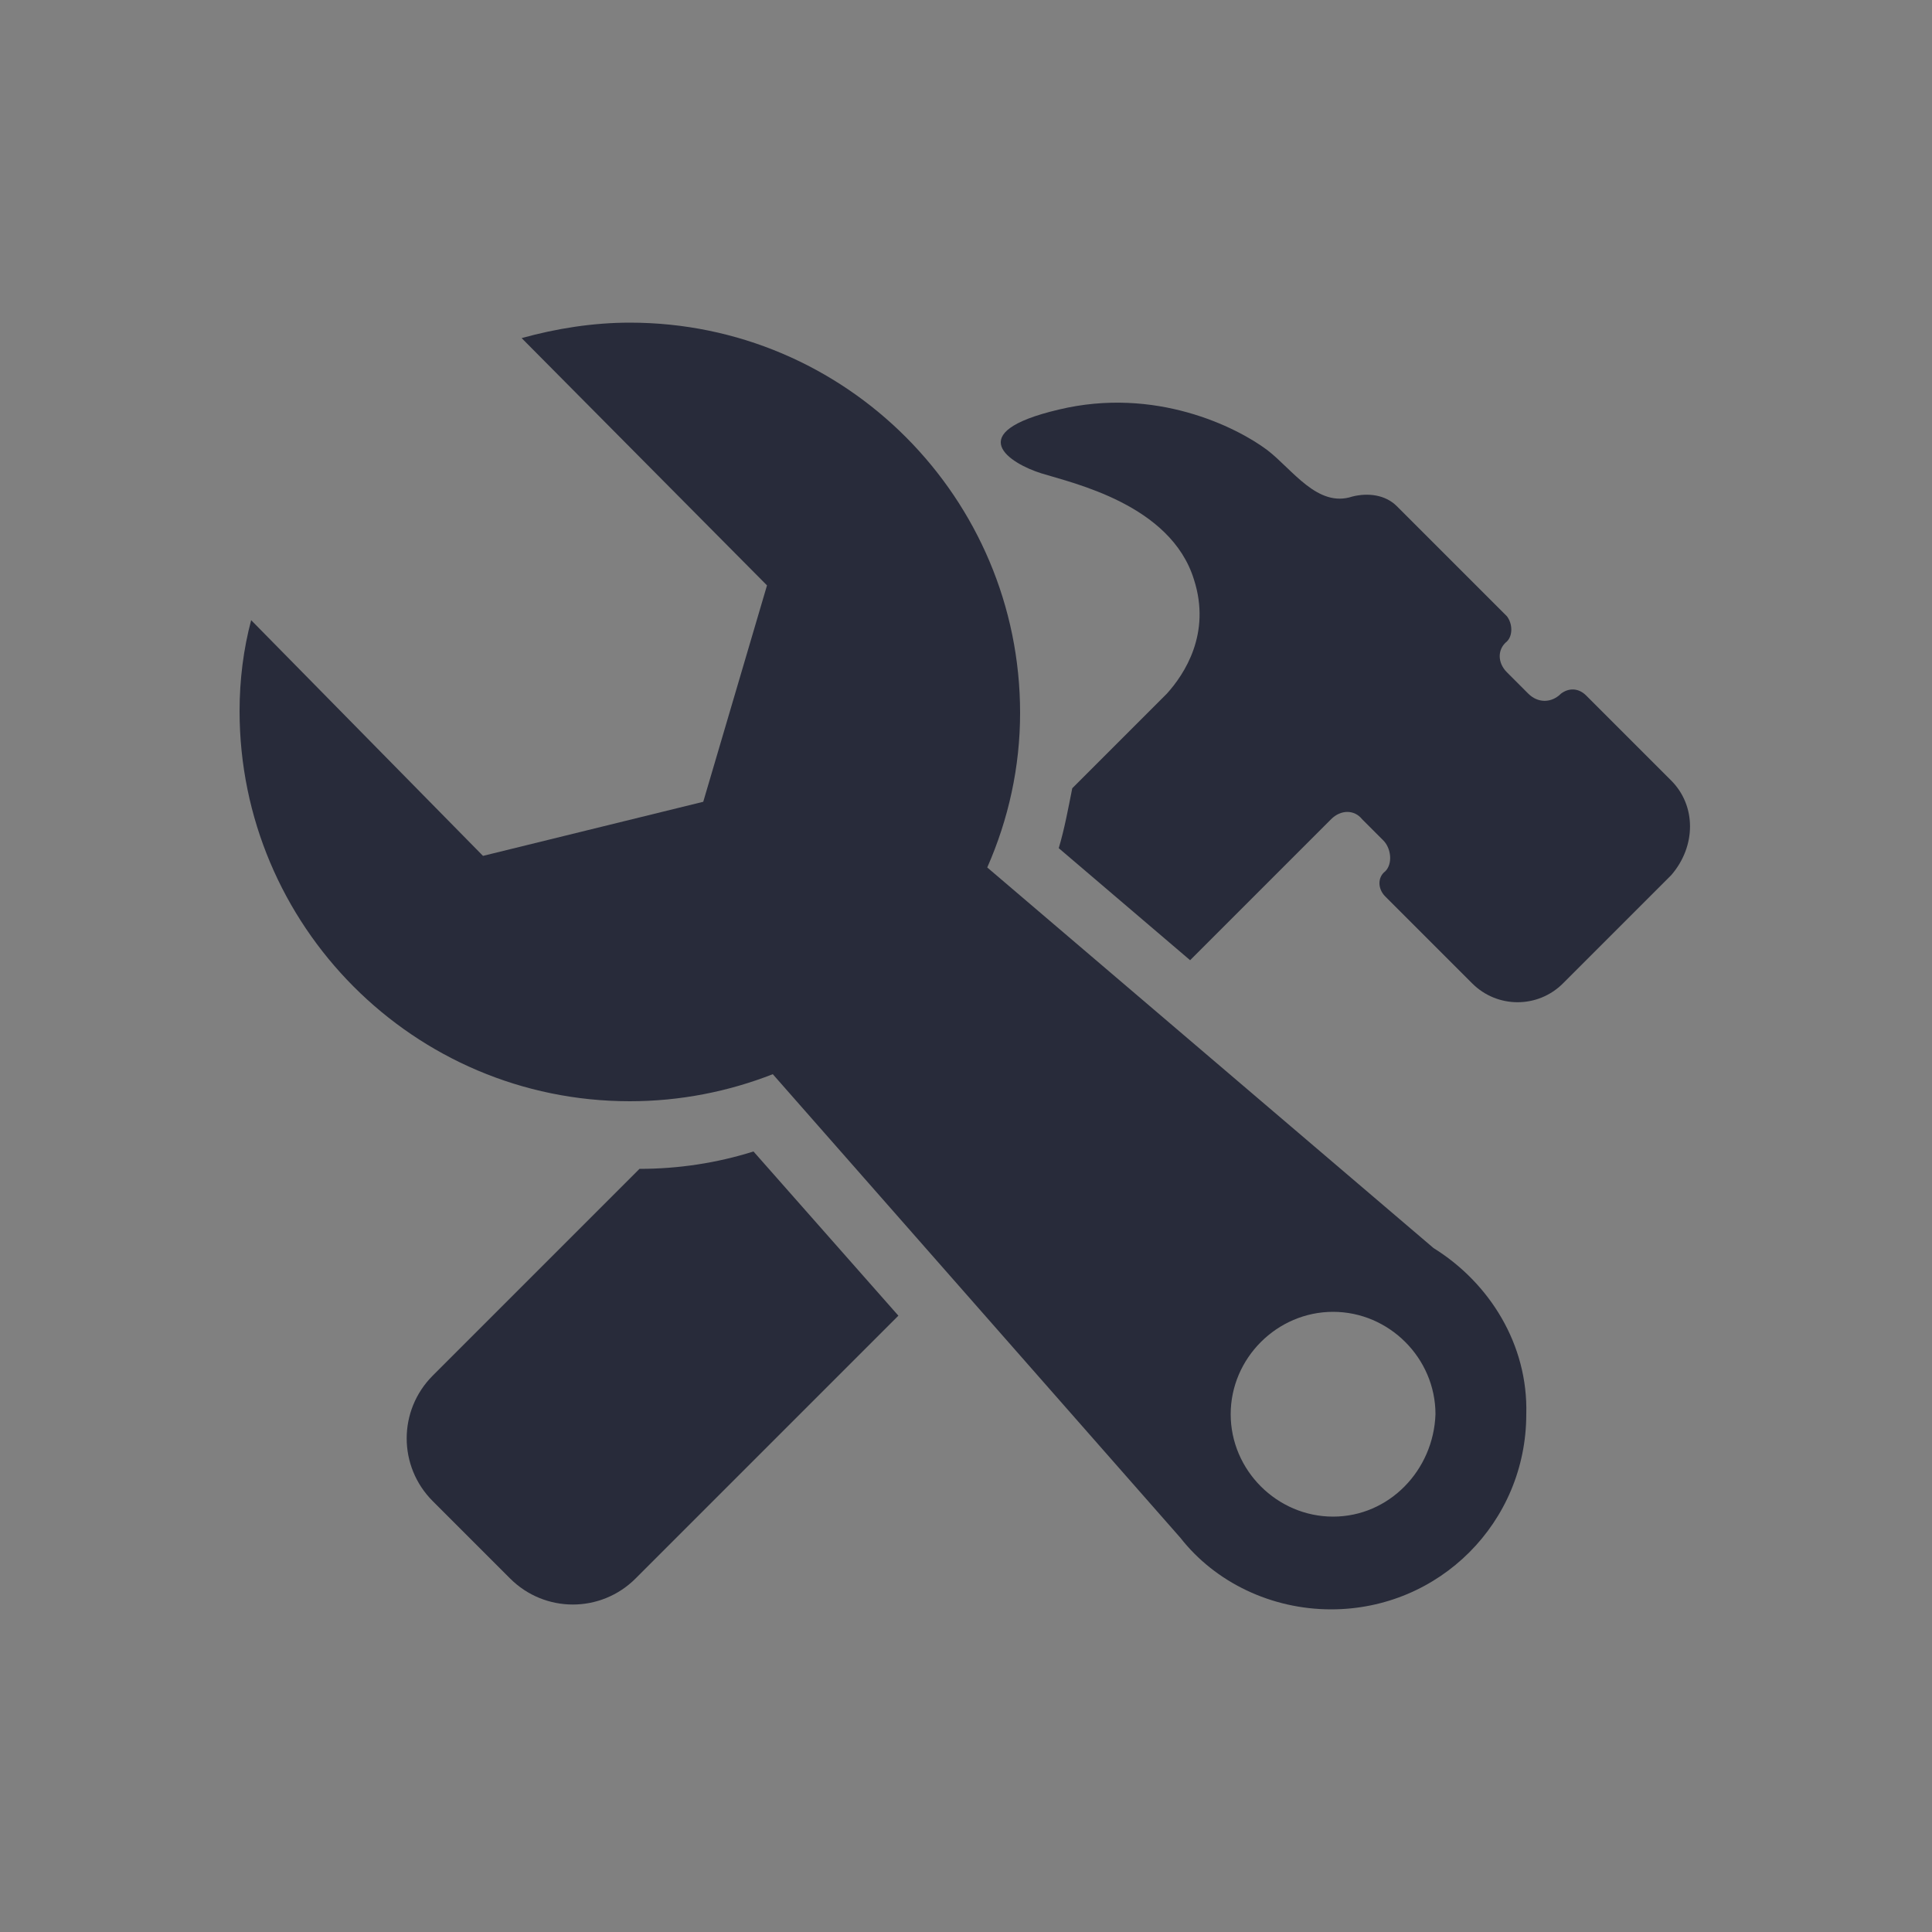 <?xml version="1.0" encoding="utf-8"?>
<!-- Generator: Adobe Illustrator 22.1.0, SVG Export Plug-In . SVG Version: 6.00 Build 0)  -->
<svg version="1.1" id="Layer_1" xmlns="http://www.w3.org/2000/svg" xmlns:xlink="http://www.w3.org/1999/xlink" x="0px" y="0px"
	 viewBox="0 0 100 100" style="enable-background:new 0 0 100 100;" xml:space="preserve">
<rect x="0" y="0" width="100" height="100" fill="#808080" stroke="none"/>
<style type="text/css">
	.st0{fill:#FFFFFF;stroke:#282B3A;stroke-miterlimit:10;}
	.st1{fill:#282B3A;}
	.st2{fill:#FFFFFF;}
</style>
<g>
	<path class="st0" d="M-87.5-61.7c0-1.1-0.6-2.1-1.5-2.8l-0.2-0.1l-7.2-3.7c-0.7-0.4-1.5-0.7-2.4-0.7c-0.9,0-1.7,0.2-2.4,0.7
		l-7.2,3.7l-0.2,0.1c-0.9,0.7-1.5,1.7-1.5,2.8l0,9c0,1.1,0.5,2.1,1.5,2.8l0.2,0.1l7.2,3.7c0.7,0.4,1.5,0.7,2.4,0.7
		c0.9,0,1.7-0.2,2.4-0.7l7.2-3.7l0.2-0.1c0.9-0.7,1.5-1.7,1.5-2.8L-87.5-61.7z"/>
	<g>
		<path class="st1" d="M-90.5-62.6l-7.2-3.7c-0.6-0.5-1.6-0.5-2.2,0l-7.2,3.7c-0.6,0.5-0.6,1.2,0,1.7l7.2,3.7c0.6,0.5,1.6,0.5,2.2,0
			l7.2-3.7C-89.9-61.4-89.9-62.1-90.5-62.6z"/>
		<path class="st1" d="M-98.8-55.9c-0.7,0-1.4-0.2-1.9-0.6l-4.7-2.4l-1.7,0.9c-0.6,0.5-0.6,1.2,0,1.7l7.2,3.7c0.6,0.5,1.6,0.5,2.2,0
			l7.2-3.7c0.6-0.5,0.6-1.2,0-1.7l-1.7-0.9l-4.7,2.4C-97.4-56.1-98.1-55.9-98.8-55.9z"/>
		<path class="st1" d="M-98.8-51.4c-0.7,0-1.4-0.2-1.9-0.6l-4.7-2.4l-1.7,0.9c-0.6,0.5-0.6,1.2,0,1.7l7.2,3.7c0.6,0.5,1.6,0.5,2.2,0
			l7.2-3.7c0.6-0.5,0.6-1.2,0-1.7l-1.7-0.9l-4.7,2.4C-97.4-51.6-98.1-51.4-98.8-51.4z"/>
	</g>
</g>
<g>
	<path class="st0" d="M-87.5-8.5c0-1.1-0.6-2.1-1.5-2.8l-0.2-0.1l-7.2-3.7c-0.7-0.4-1.5-0.7-2.4-0.7c-0.9,0-1.7,0.2-2.4,0.7
		l-7.2,3.7l-0.2,0.1c-0.9,0.7-1.5,1.7-1.5,2.8l0,9c0,1.1,0.5,2.1,1.5,2.8l0.2,0.1l7.2,3.7c0.7,0.4,1.5,0.7,2.4,0.7
		c0.9,0,1.7-0.2,2.4-0.7l7.2-3.7l0.2-0.1c0.9-0.7,1.5-1.7,1.5-2.8L-87.5-8.5z"/>
	<g>
		<path class="st1" d="M-90.5-9.4l-7.2-3.7c-0.6-0.5-1.6-0.5-2.2,0l-7.2,3.7c-0.6,0.5-0.6,1.2,0,1.7l7.2,3.7c0.6,0.5,1.6,0.5,2.2,0
			l7.2-3.7C-89.9-8.2-89.9-8.9-90.5-9.4z"/>
		<path class="st1" d="M-98.8-2.8c-0.7,0-1.4-0.2-1.9-0.6l-4.7-2.4l-1.7,0.9c-0.6,0.5-0.6,1.2,0,1.7l7.2,3.7c0.6,0.5,1.6,0.5,2.2,0
			l7.2-3.7c0.6-0.5,0.6-1.2,0-1.7l-1.7-0.9l-4.7,2.4C-97.4-2.9-98.1-2.8-98.8-2.8z"/>
		<path class="st1" d="M-98.8,1.8c-0.7,0-1.4-0.2-1.9-0.6l-4.7-2.4l-1.7,0.9c-0.6,0.5-0.6,1.2,0,1.7l7.2,3.7c0.6,0.5,1.6,0.5,2.2,0
			l7.2-3.7c0.6-0.5,0.6-1.2,0-1.7l-1.7-0.9l-4.7,2.4C-97.4,1.6-98.1,1.8-98.8,1.8z"/>
	</g>
</g>
<g>
	<g>
		<path class="st1" d="M-166,91.1L-166,91.1C-166,91.1-166,91.1-166,91.1l-2.7,10.8c0,0,0,0-0.1,0.1c0,0-0.1,0-0.1,0l-10.6-3.2
			c-0.1,0-0.1-0.2-0.1-0.2c0-0.1,0-0.1,0.1-0.1l2.3-1.3l0.9-0.5l-0.5-0.9l-6.1-10.8l6.9-3.9l6.1,10.8l0.5,0.9l0.9-0.5l2.3-1.3
			c0,0,0.1,0,0.1,0C-166,90.9-166,91-166,91.1 M-165,91.1c0-0.8-0.9-1.5-1.7-1l-2.3,1.3l-6.6-11.6l-8.6,4.9l6.6,11.6l-2.3,1.3
			c-0.4,0.2-0.6,0.6-0.6,1c0,0.5,0.3,1,0.8,1.1l10.6,3.2c0.6,0.2,1.3-0.2,1.4-0.8l2.6-10.7C-165,91.2-165,91.1-165,91.1L-165,91.1z"
			/>
	</g>
	<g>
		<path class="st1" d="M-119.2,86.1l-6.4,10.6l-0.5,0.9l0.9,0.5l2.2,1.3c0,0,0.1,0,0.1,0.1c0,0,0,0.1-0.1,0.2l-10.6,3c0,0,0,0-0.1,0
			c0,0-0.1,0-0.1-0.1l-2.4-10.8c0,0,0,0,0,0c0-0.1,0.1-0.1,0.1-0.1c0.1,0,0.1,0,0.1,0l2.3,1.4l0.9,0.5l0.5-0.9L-126,82L-119.2,86.1
			 M-117.8,85.8l-8.5-5.1l-6.9,11.5l-2.3-1.4c-0.8-0.5-1.7,0.2-1.7,1c0,0.1,0,0.2,0,0.3l2.4,10.8c0.1,0.6,0.8,1,1.4,0.9l10.6-3
			c0.5-0.2,0.8-0.6,0.8-1.1c0-0.4-0.2-0.7-0.5-1l-2.2-1.3L-117.8,85.8L-117.8,85.8z"/>
	</g>
	<path class="st1" d="M-142.6,86L-142.6,86c0,0.1,0,0.1-0.1,0.2l-8.4,8.9c0,0-0.1,0.1-0.2,0.1c0,0-0.1,0-0.2-0.1l-8.4-8.9
		c0,0-0.1-0.1-0.1-0.2c0-0.1,0.1-0.3,0.3-0.3h2.9h1v-1V76h9v8.7v1h1h2.9c0,0,0.1,0,0.2,0.1C-142.7,85.8-142.6,85.9-142.6,86
		 M-141.6,86c0-0.7-0.5-1.3-1.3-1.3h-2.9V75h-11.1v9.7h-2.9c-0.8,0-1.3,0.6-1.3,1.3c0,0.3,0.1,0.6,0.3,0.9l8.4,8.9
		c0.5,0.5,1.3,0.5,1.8,0l8.4-8.9C-141.7,86.6-141.6,86.3-141.6,86L-141.6,86z"/>
</g>
<g>
	<path class="st0" d="M-104.4-35.1c0-1.1-0.6-2.1-1.5-2.8l-0.2-0.1l-7.2-3.7c-0.7-0.4-1.5-0.7-2.4-0.7c-0.9,0-1.7,0.2-2.4,0.7
		l-7.2,3.7l-0.2,0.1c-0.9,0.7-1.5,1.7-1.5,2.8l0,9c0,1.1,0.5,2.1,1.5,2.8l0.2,0.1l7.2,3.7c0.7,0.4,1.5,0.7,2.4,0.7
		c0.9,0,1.7-0.2,2.4-0.7l7.2-3.7l0.2-0.1c0.9-0.7,1.5-1.7,1.5-2.8L-104.4-35.1z"/>
	<g>
		<path class="st1" d="M-107.4-35.9l-7.2-3.7c-0.6-0.5-1.6-0.5-2.2,0l-7.2,3.7c-0.6,0.5-0.6,1.2,0,1.7l7.2,3.7
			c0.6,0.5,1.6,0.5,2.2,0l7.2-3.7C-106.8-34.7-106.8-35.5-107.4-35.9z"/>
		<path class="st1" d="M-115.7-29.3c-0.7,0-1.4-0.2-1.9-0.6l-4.7-2.4l-1.7,0.9c-0.6,0.5-0.6,1.2,0,1.7l7.2,3.7
			c0.6,0.5,1.6,0.5,2.2,0l7.2-3.7c0.6-0.5,0.6-1.2,0-1.7l-1.7-0.9l-4.7,2.4C-114.3-29.5-115-29.3-115.7-29.3z"/>
		<path class="st1" d="M-115.7-24.8c-0.7,0-1.4-0.2-1.9-0.6l-4.7-2.4l-1.7,0.9c-0.6,0.5-0.6,1.2,0,1.7l7.2,3.7
			c0.6,0.5,1.6,0.5,2.2,0l7.2-3.7c0.6-0.5,0.6-1.2,0-1.7l-1.7-0.9l-4.7,2.4C-114.3-25-115-24.8-115.7-24.8z"/>
	</g>
</g>
<g>
	<g>
		<path class="st2" d="M-128.4,116c0-2.2-1.1-4.3-3-5.7l-0.4-0.3l-14.5-7.4c-1.4-0.9-3.1-1.4-4.8-1.4c-1.7,0-3.4,0.5-4.8,1.4
			l-14.5,7.4l-0.3,0.3c-1.9,1.4-2.9,3.5-2.9,5.7l0,18.1c0,2.2,1.1,4.3,2.9,5.7l0.3,0.3l14.5,7.4c1.4,0.9,3.1,1.4,4.8,1.4
			c1.7,0,3.4-0.5,4.8-1.4l14.5-7.4l0.3-0.3c1.9-1.4,2.9-3.5,2.9-5.7L-128.4,116z"/>
		<path class="st1" d="M-151.1,150.2c-2,0-4-0.6-5.6-1.6l-14.9-7.7c-2.2-1.7-3.5-4.1-3.5-6.8V116c0-2.7,1.3-5.1,3.5-6.8l0.3-0.3
			l14.7-7.5c3-1.9,7.8-2,11,0.1l14.9,7.7c2.3,1.7,3.6,4.2,3.6,6.8l-0.1,18.1c0,2.6-1.3,5.1-3.5,6.8l-0.3,0.2l-14.7,7.5
			C-147.1,149.7-149.1,150.2-151.1,150.2z M-151.1,102.7c-1.5,0-2.9,0.4-4,1.2l-14.7,7.6c-1.5,1.1-2.4,2.8-2.4,4.5v18.1
			c0,1.8,0.9,3.4,2.4,4.5l0.3,0.3l14.3,7.3c2.6,1.6,5.9,1.6,8.2,0.1l14.7-7.6c1.5-1.1,2.4-2.8,2.4-4.5l0.1-18.1
			c0-1.7-0.9-3.4-2.4-4.5l-0.3-0.2l-14.3-7.3C-148.2,103.1-149.6,102.7-151.1,102.7z"/>
	</g>
	<g>
		<g>
			<path class="st1" d="M-134.4,114.4l-14.4-7.4c-1.2-0.9-3.3-0.9-4.5,0l-14.4,7.4c-1.2,0.9-1.2,2.4,0,3.4l14.4,7.4
				c1.2,0.9,3.3,0.9,4.5,0l14.4-7.4C-133.1,116.8-133.1,115.3-134.4,114.4z"/>
		</g>
		<g>
			<path class="st1" d="M-151,127.6c-1.4,0-2.8-0.4-3.8-1.1l-9.5-4.8l-3.3,1.7c-1.2,0.9-1.2,2.4,0,3.4l14.4,7.4
				c1.2,0.9,3.3,0.9,4.5,0l14.4-7.4c1.2-0.9,1.2-2.4,0-3.4l-3.3-1.7l-9.5,4.8C-148.2,127.2-149.6,127.6-151,127.6z"/>
		</g>
		<g>
			<path class="st1" d="M-151,136.7c-1.4,0-2.8-0.4-3.8-1.1l-9.5-4.8l-3.3,1.7c-1.2,0.9-1.2,2.4,0,3.4l14.4,7.4
				c1.2,0.9,3.3,0.9,4.5,0l14.4-7.4c1.2-0.9,1.2-2.4,0-3.4l-3.3-1.7l-9.5,4.8C-148.2,136.3-149.6,136.7-151,136.7z"/>
		</g>
	</g>
</g>
<g>
	<g>
		<path class="st1" d="M-179.4,60.6l-6.9-5.4c-0.1-0.1-0.4-0.2-0.6-0.2h-13.2c-0.5,0-0.9,0.4-0.9,0.9v20.4c0,0.5,0.4,0.9,0.9,0.9
			h20.1c0.5,0,0.9-0.4,0.9-0.9V61.3C-179,61-179.1,60.8-179.4,60.6z M-185.9,57.8l4.3,3.3h-4.3V57.8z M-199.2,75.5V56.8h11.4V62
			c0,0.5,0.4,0.9,0.9,0.9h6v12.5L-199.2,75.5L-199.2,75.5z"/>
		<rect x="-197.2" y="68.3" class="st1" width="14.5" height="1.8"/>
		<rect x="-197.2" y="64.7" class="st1" width="14.5" height="1.8"/>
		<rect x="-197.2" y="71.9" class="st1" width="14.5" height="1.8"/>
		<rect x="-197.2" y="61.2" class="st1" width="7.4" height="1.8"/>
	</g>
</g>
<g>
	<g>
		<path class="st1" d="M-140.4,60.6l-6.9-5.4c-0.1-0.1-0.4-0.2-0.6-0.2h-13.2c-0.5,0-0.9,0.4-0.9,0.9v20.4c0,0.5,0.4,0.9,0.9,0.9
			h20.1c0.5,0,0.9-0.4,0.9-0.9V61.3C-140,61-140.1,60.8-140.4,60.6z M-146.9,57.8l4.3,3.3h-4.3V57.8z M-160.2,75.5V56.8h11.4V62
			c0,0.5,0.4,0.9,0.9,0.9h6v12.5L-160.2,75.5L-160.2,75.5z"/>
	</g>
	<g>
		<path class="st1" d="M-158.1,64.4v-2.1l6.9,2.8v1.7l-6.9,2.8v-2.1l4.4-1.5l0.5-0.2l-0.5-0.2L-158.1,64.4z"/>
		<path class="st1" d="M-143.9,71.6h-7v-1.7h7V71.6z"/>
	</g>
</g>
<g>
	<path class="st1" d="M-101.4,60.6l-6.9-5.4c-0.1-0.1-0.4-0.2-0.6-0.2h-13.2c-0.5,0-0.9,0.4-0.9,0.9v20.4c0,0.5,0.4,0.9,0.9,0.9
		h20.1c0.5,0,0.9-0.4,0.9-0.9V61.3C-101,61-101.1,60.8-101.4,60.6z M-107.9,57.8l4.3,3.3h-4.3V57.8z M-121.2,75.5V56.8h11.4V62
		c0,0.5,0.4,0.9,0.9,0.9h6v12.5L-121.2,75.5L-121.2,75.5z"/>
	<g>
		<path class="st1" d="M-112.5,62.7c-0.4,0-0.8,0.4-0.8,0.8v1.2h-1.2c-0.4,0-0.8,0.4-0.8,0.8c0,0.4,0.4,0.8,0.8,0.8h2
			c0.4,0,0.8-0.4,0.8-0.8v-2C-111.8,63.1-112.1,62.7-112.5,62.7z"/>
		<path class="st1" d="M-117.7,61.5v-1.2h1.2c0.4,0,0.8-0.4,0.8-0.8c0-0.4-0.4-0.8-0.8-0.8h-2c-0.4,0-0.8,0.4-0.8,0.8v2
			c0,0.4,0.4,0.8,0.8,0.8C-118,62.3-117.7,62-117.7,61.5z"/>
		<path class="st1" d="M-112.4,59.4c-0.3-0.3-0.8-0.3-1.1,0l-5.1,5.1c-0.3,0.3-0.3,0.8,0,1.1c0.4,0.4,0.9,0.2,1.1,0l5.1-5.1
			C-112.1,60.2-112.1,59.7-112.4,59.4z"/>
	</g>
	<rect x="-109.8" y="64.7" class="st1" width="5.2" height="1.8"/>
	<rect x="-119.2" y="68.3" class="st1" width="14.5" height="1.8"/>
	<rect x="-119.2" y="71.9" class="st1" width="14.5" height="1.8"/>
</g>
<path class="st1" d="M274.5,56.2c-1.2,0-2.5-0.3-3.5-0.9l-23.2-13c-2.3-1.3-3.7-3.7-3.7-6.3v-5.9c0-2.6,1.4-5.1,3.7-6.3l23.2-13
	c1.1-0.6,2.3-0.9,3.5-0.9c1.2,0,2.5,0.3,3.5,0.9l23.2,13c2.3,1.3,3.7,3.7,3.7,6.3V36c0,2.6-1.4,5.1-3.7,6.3l-23.2,13
	C277,55.9,275.7,56.2,274.5,56.2z"/>
<path class="st1" d="M274.5,53.2c-0.7,0-1.4-0.2-2.1-0.5l-23.2-13c-1.3-0.8-2.2-2.2-2.2-3.7v-5.9c0-1.5,0.8-3,2.2-3.7l23.2-13
	c0.6-0.4,1.4-0.5,2.1-0.5c0.7,0,1.4,0.2,2.1,0.5l23.2,13c1.3,0.8,2.2,2.2,2.2,3.7V36c0,1.5-0.8,3-2.2,3.7l-23.2,13
	C275.9,53,275.2,53.2,274.5,53.2z"/>
<path class="st1" d="M277,53.5c-0.8,0.4-1.7,0.7-2.5,0.7c-0.9,0-1.8-0.2-2.5-0.7L257,45.1l-1.9-1.1l-5.4,3c-1,0.6-1.7,1.7-1.7,2.9
	v5.9c0,1.2,0.6,2.3,1.7,2.9l8.2,4.6l14.9,8.4c1,0.6,2.2,0.6,3.2,0l14.9-8.4l8.2-4.6c1-0.6,1.7-1.7,1.7-2.9V50c0-1.2-0.6-2.3-1.7-2.9
	l-5.4-3l-1.9,1.1L277,53.5z"/>
<g>
	<g>
		<polygon class="st2" points="274.5,49.7 275.1,49.4 275.1,49.9 273.6,50.7 273.6,50.2 274.2,49.9 274.2,47.2 273.7,47.5 273.7,47 
			274.5,46.5 		"/>
	</g>
	<g>
		<polygon class="st2" points="274.2,46 274.1,45.9 274.1,45.7 274.1,45.5 274.2,45.3 274.2,45.2 274.3,45.1 274.4,45.1 274.5,45.2 
			274.6,45.3 274.6,45.5 274.6,45.7 274.5,45.9 274.4,46 274.3,46.1 274.2,46.1 		"/>
	</g>
	<g>
		<path class="st2" d="M276.7,45.3c0.2-0.1,0.3-0.1,0.4,0.1c0.1,0.2,0.1,0.5,0.1,0.9l0,2.4l-0.3,0.2l0-2.4c0-0.3,0-0.5-0.1-0.6
			c-0.1-0.1-0.1-0.1-0.2-0.1l-0.1,0.1l-0.1,0.2l-0.1,0.3c0,0.1-0.1,0.3-0.2,0.4l0,2.4l-0.3,0.2l0-3.7l0.3-0.1l0,0.6l0.1-0.4l0.1-0.3
			l0.1-0.2L276.7,45.3z"/>
	</g>
	<g>
		<path class="st2" d="M278.7,44.2c0.1,0,0.2-0.1,0.2-0.1c0.1,0,0.2,0,0.3-0.1l0,0.6c-0.1,0-0.2,0-0.3,0c-0.1,0-0.2,0.1-0.2,0.1
			c-0.1,0-0.1,0.1-0.2,0.1l-0.1,0.2l-0.1,0.2l0,0.2l0,0.2l0.1,0.1l0.1,0.1c0.1,0,0.1,0,0.2,0c0.1,0,0.2,0,0.3,0.1
			c0.1,0,0.1,0.1,0.2,0.1l0.1,0.2c0,0.1,0,0.2,0,0.4c0,0.1,0,0.2,0,0.4l-0.1,0.3l-0.1,0.3l-0.2,0.2l-0.2,0.2l-0.2,0.1
			c-0.1,0.1-0.2,0.1-0.3,0.2c-0.1,0-0.2,0-0.3,0l0-0.6c0.1,0,0.2,0,0.3,0c0.1,0,0.2-0.1,0.3-0.1c0.1-0.1,0.3-0.2,0.3-0.3
			c0.1-0.1,0.1-0.3,0.1-0.4l0-0.2l-0.1-0.1c0,0-0.1-0.1-0.1-0.1c-0.1,0-0.1,0-0.3,0c-0.1,0-0.2,0-0.2,0c-0.1,0-0.1-0.1-0.2-0.1
			L278,46c0-0.1,0-0.2,0-0.4l0-0.4l0.1-0.4c0.1-0.1,0.1-0.3,0.2-0.4C278.5,44.4,278.6,44.3,278.7,44.2z"/>
	</g>
	<g>
		<path class="st2" d="M280.7,42l0,1.2l0.8-0.4l0,0.5l-0.8,0.4l0,1.9c0,0.3,0,0.5,0.1,0.5c0.1,0.1,0.2,0.1,0.3,0
			c0.1,0,0.1-0.1,0.2-0.1c0.1,0,0.1-0.1,0.2-0.2l0,0.6c-0.1,0.1-0.1,0.1-0.2,0.2c-0.1,0.1-0.1,0.1-0.2,0.1c-0.2,0.1-0.4,0.1-0.5-0.1
			c-0.1-0.1-0.2-0.4-0.2-0.9l0-1.9l-0.5,0.3l0-0.5l0.5-0.3l0-1L280.7,42z"/>
	</g>
	<g>
		<path class="st2" d="M283.6,42.3c0,0.1,0,0.3,0,0.5l0,2.5l-0.3,0.1l0-0.5c-0.1,0.3-0.2,0.4-0.3,0.6c-0.1,0.1-0.2,0.2-0.3,0.3
			c-0.1,0.1-0.2,0.1-0.3,0.1c-0.1,0-0.1-0.1-0.2-0.1c0-0.1-0.1-0.2-0.1-0.3c0-0.1,0-0.2,0-0.4c0-0.4,0.1-0.7,0.2-1
			c0.1-0.3,0.3-0.5,0.6-0.6l0.4-0.2l0-0.3c0-0.2,0-0.4-0.1-0.5c-0.1-0.1-0.2-0.1-0.3,0c-0.1,0.1-0.2,0.1-0.3,0.2
			c-0.1,0.1-0.2,0.2-0.3,0.4l0-0.6l0.1-0.2l0.2-0.2l0.2-0.1l0.2-0.1c0.1-0.1,0.2-0.1,0.3-0.1c0.1,0,0.2,0,0.2,0.1
			C283.5,42,283.6,42.1,283.6,42.3z M283.4,44.5l0-0.7L283,44c-0.1,0-0.1,0.1-0.2,0.2l-0.1,0.2l-0.1,0.3l0,0.3l0,0.2l0,0.1l0.1,0.1
			l0.1,0c0.1,0,0.2-0.1,0.2-0.3C283.2,44.9,283.3,44.7,283.4,44.5"/>
	</g>
	<g>
		<polygon class="st2" points="285.3,39.2 285.3,43.9 285.8,43.6 285.8,44.2 284.4,44.9 284.4,44.4 285,44.1 285,39.9 284.5,40.2 
			284.5,39.7 		"/>
	</g>
	<g>
		<polygon class="st2" points="287.5,38.1 287.5,42.8 288,42.5 288,43 286.6,43.8 286.6,43.2 287.2,42.9 287.2,38.8 286.7,39.1 
			286.7,38.5 		"/>
	</g>
	<g>
		<polygon class="st2" points="289.4,41.1 289.5,41.1 289.6,41.2 289.7,41.3 289.7,41.5 289.7,41.8 289.6,42 289.5,42.2 289.4,42.3 
			289.3,42.3 289.2,42.2 289.2,42.1 289.1,41.9 289.2,41.6 289.2,41.4 289.3,41.2 		"/>
	</g>
	<g>
		<path class="st2" d="M292.4,38c0,0.2,0.1,0.5,0.1,0.8c0,0.3,0,0.6-0.1,0.8c0,0.3-0.1,0.5-0.2,0.7c-0.1,0.2-0.2,0.4-0.3,0.5
			c-0.1,0.2-0.2,0.3-0.4,0.3c-0.1,0.1-0.2,0.1-0.3,0.1c-0.1,0-0.2-0.1-0.3-0.2c-0.1-0.1-0.1-0.3-0.2-0.5c0-0.2-0.1-0.5-0.1-0.8
			c0-0.3,0-0.6,0.1-0.8c0-0.2,0.1-0.5,0.2-0.7c0.1-0.2,0.2-0.4,0.3-0.5c0.1-0.2,0.2-0.3,0.4-0.3c0.1-0.1,0.2-0.1,0.3-0.1
			c0.1,0,0.2,0.1,0.3,0.2C292.3,37.6,292.3,37.8,292.4,38z M292.1,39.5c0-0.2,0-0.4,0-0.5c0-0.2,0-0.4,0-0.6c0-0.2-0.1-0.3-0.1-0.4
			c0-0.1-0.1-0.2-0.2-0.2c-0.1,0-0.1,0-0.2,0c-0.1,0-0.2,0.1-0.2,0.2c-0.1,0.1-0.1,0.2-0.2,0.4c0,0.1-0.1,0.3-0.1,0.5
			c0,0.2,0,0.4,0,0.5c0,0.2,0,0.4,0,0.6c0,0.2,0.1,0.3,0.1,0.4c0,0.1,0.1,0.1,0.2,0.2c0.1,0,0.1,0,0.2,0c0.1,0,0.2-0.1,0.2-0.2
			c0.1-0.1,0.1-0.2,0.2-0.4C292,39.8,292.1,39.7,292.1,39.5"/>
	</g>
	<g>
		<path class="st2" d="M293.7,35.1l0,1.2l0.8-0.4l0,0.5l-0.8,0.4l0,1.9c0,0.3,0,0.4,0.1,0.5c0.1,0.1,0.2,0.1,0.3,0
			c0.1,0,0.1-0.1,0.2-0.1c0.1,0,0.1-0.1,0.2-0.2l0,0.6c-0.1,0.1-0.1,0.1-0.2,0.2c-0.1,0.1-0.2,0.1-0.2,0.1c-0.2,0.1-0.4,0.1-0.5-0.1
			c-0.1-0.1-0.2-0.4-0.2-0.9l0-1.9l-0.5,0.3l0-0.5l0.5-0.3l0-1L293.7,35.1z"/>
	</g>
	<g>
		<path class="st2" d="M295.8,33.9l0,1.2l0.8-0.4l0,0.5l-0.8,0.4l0,1.9c0,0.3,0,0.4,0.1,0.5c0.1,0.1,0.2,0.1,0.3,0
			c0.1,0,0.1-0.1,0.2-0.1c0.1,0,0.1-0.1,0.2-0.2l0,0.6c-0.1,0.1-0.1,0.1-0.2,0.2c-0.1,0.1-0.2,0.1-0.2,0.1c-0.2,0.1-0.4,0.1-0.5-0.1
			c-0.1-0.1-0.2-0.4-0.2-0.9l0-1.9l-0.5,0.3l0-0.5l0.5-0.3l0-1L295.8,33.9z"/>
	</g>
	<g>
		<path class="st2" d="M298.8,34.5c0,0.2,0,0.4,0,0.7l0,0.2l0,0.2l-1.2,0.7c0,0.4,0,0.6,0.1,0.8c0.1,0.1,0.2,0.2,0.4,0.1l0.2-0.1
			l0.1-0.1l0.1-0.1l0.1-0.1l0,0.5c-0.1,0.1-0.2,0.2-0.3,0.3c-0.1,0.1-0.2,0.2-0.3,0.2c-0.2,0.1-0.3,0.1-0.4,0.1
			c-0.1,0-0.2-0.1-0.3-0.2c-0.1-0.1-0.1-0.3-0.2-0.5c0-0.2-0.1-0.5-0.1-0.8c0-0.3,0-0.5,0.1-0.8c0-0.3,0.1-0.5,0.2-0.7
			c0.1-0.2,0.2-0.4,0.3-0.6c0.1-0.2,0.2-0.3,0.3-0.3c0.1-0.1,0.2-0.1,0.3,0c0.1,0,0.2,0.1,0.2,0.2C298.7,34.1,298.8,34.3,298.8,34.5
			z M298.5,35.2c0-0.2,0-0.3,0-0.4c0-0.1,0-0.2-0.1-0.3l-0.1-0.2c-0.1,0-0.1,0-0.2,0c-0.1,0-0.1,0.1-0.2,0.2l-0.1,0.3
			c0,0.1-0.1,0.3-0.1,0.4c0,0.2,0,0.3,0,0.5L298.5,35.2"/>
	</g>
	<g>
		<path class="st2" d="M300.5,32.5c0.2-0.1,0.3,0,0.4,0.2c0.1,0.2,0.1,0.5,0.1,1l-0.3,0.2c0-0.3,0-0.5-0.1-0.7
			c0-0.1-0.1-0.2-0.2-0.1l-0.1,0.1l-0.1,0.2l-0.1,0.3c0,0.1-0.1,0.3-0.2,0.5l0,2.4l-0.3,0.2l0-3.7l0.3-0.1l0,0.7
			c0.1-0.3,0.2-0.6,0.3-0.7C300.3,32.7,300.4,32.6,300.5,32.5z"/>
	</g>
</g>
<g>
	<g>
		<path class="st2" d="M276.8,64.1l0,4.4l-0.3,0.2l0-0.7l-0.2,0.5l-0.2,0.3l-0.2,0.2l-0.2,0.1c-0.2,0.1-0.4,0.1-0.5-0.1
			c-0.1-0.2-0.2-0.6-0.2-1.1l0-2.9l0.4-0.2l0,2.8c0,0.7,0.1,0.9,0.4,0.8l0.1-0.1l0.1-0.2l0.1-0.4c0-0.1,0.1-0.3,0.2-0.5l0-2.9
			L276.8,64.1z"/>
	</g>
	<g>
		<path class="st2" d="M279.4,63.9c0,0.3,0.1,0.5,0.1,0.9c0,0.4,0,0.7-0.1,1.1c0,0.3-0.1,0.6-0.2,0.8c-0.1,0.2-0.2,0.4-0.3,0.6
			c-0.1,0.2-0.3,0.3-0.4,0.4l-0.2,0.1l-0.2,0l0,1.8l-0.4,0.2l-0.1-6.2l0.3-0.2l0,0.7c0.1-0.4,0.2-0.6,0.3-0.8
			c0.1-0.2,0.2-0.3,0.4-0.4c0.1-0.1,0.2-0.1,0.3,0c0.1,0,0.2,0.1,0.2,0.3C279.3,63.4,279.4,63.6,279.4,63.9z M278.9,66.3
			c0.1-0.3,0.2-0.8,0.2-1.3c0-0.2,0-0.4,0-0.6s0-0.3-0.1-0.5l-0.1-0.2c-0.1,0-0.1-0.1-0.2,0l-0.1,0.1l-0.1,0.2l-0.2,0.4
			c-0.1,0.2-0.1,0.3-0.2,0.5l0,2.1c0.1,0,0.1,0,0.2,0c0.1,0,0.1,0,0.2-0.1C278.7,66.9,278.8,66.6,278.9,66.3"/>
	</g>
	<g>
		<path class="st2" d="M281.8,62c0,0.2,0.1,0.4,0.1,0.6l0,3l-0.3,0.2l0-0.6c-0.1,0.3-0.2,0.5-0.3,0.7c-0.1,0.2-0.2,0.3-0.4,0.3
			c-0.1,0.1-0.2,0.1-0.3,0.1c-0.1,0-0.2-0.1-0.2-0.2c-0.1-0.1-0.1-0.2-0.1-0.3c0-0.1,0-0.3,0-0.5c0-0.4,0.1-0.8,0.2-1.2
			c0.2-0.3,0.4-0.6,0.7-0.7l0.4-0.2l0-0.4c0-0.3,0-0.4-0.1-0.5c-0.1-0.1-0.2-0.1-0.4,0c-0.1,0.1-0.2,0.2-0.3,0.3
			c-0.1,0.1-0.2,0.3-0.3,0.4l0-0.7l0.1-0.2l0.2-0.2l0.2-0.2l0.2-0.1c0.1-0.1,0.2-0.1,0.3-0.1c0.1,0,0.2,0,0.3,0.1
			C281.7,61.8,281.8,61.9,281.8,62z M281.5,64.6l0-0.8l-0.5,0.3c-0.1,0.1-0.2,0.1-0.2,0.2l-0.2,0.3l-0.1,0.3l0,0.3l0,0.2l0.1,0.2
			l0.1,0.1l0.2,0c0.1,0,0.2-0.2,0.3-0.3C281.3,65.2,281.4,64.9,281.5,64.6"/>
	</g>
	<g>
		<path class="st2" d="M283.8,60.2c0.1-0.1,0.2-0.1,0.3-0.1c0.1,0,0.2,0,0.3,0l0,0.7c-0.1,0-0.2-0.1-0.3-0.1c-0.1,0-0.2,0-0.3,0.1
			c-0.1,0.1-0.2,0.1-0.3,0.3c-0.1,0.1-0.2,0.3-0.2,0.4c-0.1,0.2-0.1,0.4-0.1,0.6s-0.1,0.5-0.1,0.7c0,0.5,0.1,0.9,0.2,1.1
			c0.1,0.2,0.3,0.2,0.5,0.1c0.1-0.1,0.2-0.1,0.3-0.2c0.1-0.1,0.2-0.2,0.3-0.4l0,0.7c-0.1,0.1-0.2,0.2-0.3,0.3
			c-0.1,0.1-0.2,0.2-0.3,0.2c-0.3,0.2-0.6,0.1-0.8-0.2c-0.2-0.3-0.3-0.8-0.3-1.5c0-0.3,0-0.7,0.1-1c0-0.3,0.1-0.6,0.2-0.8
			c0.1-0.2,0.2-0.5,0.3-0.6C283.5,60.4,283.6,60.2,283.8,60.2z"/>
	</g>
	<g>
		<polygon class="st2" points="285.7,57.4 285.7,61.2 286.6,58.7 287.1,58.4 286.1,61 287.2,62.7 286.7,63 285.7,61.2 285.7,63.6 
			285.4,63.7 285.3,57.6 		"/>
	</g>
	<g>
		<polygon class="st2" points="288.7,60.5 288.8,60.5 288.9,60.6 289,60.8 289,61.1 289,61.4 288.9,61.7 288.8,61.9 288.7,62 
			288.5,62 288.4,61.9 288.3,61.7 288.3,61.5 288.3,61.2 288.4,60.9 288.5,60.7 		"/>
	</g>
	<g>
		<polygon class="st2" points="291.8,54.3 291.8,54.6 291.8,54.8 291.7,55 291.6,55.2 291.5,55.3 291.4,55.3 291.3,55.2 291.3,55.1 
			291.2,54.9 291.3,54.6 291.3,54.4 291.4,54.2 291.5,54.1 291.6,54.1 291.7,54.2 		"/>
	</g>
	<g>
		<path class="st2" d="M290.4,57.2l0-0.6l1.4-0.8l0,4.3c0,0.3,0,0.6-0.1,0.8c0,0.2-0.1,0.5-0.2,0.7c-0.1,0.2-0.2,0.4-0.3,0.5
			c-0.1,0.1-0.2,0.3-0.4,0.3c-0.1,0.1-0.2,0.1-0.3,0.1c-0.1,0-0.2,0-0.3,0l0-0.7l0.1,0l0.2,0l0.2,0l0.1-0.1c0.2-0.1,0.3-0.3,0.4-0.5
			c0.1-0.3,0.1-0.6,0.1-1l0-3.7L290.4,57.2z"/>
	</g>
	<g>
		<path class="st2" d="M293.8,54.6c0.1,0,0.2-0.1,0.3-0.1c0.1,0,0.2-0.1,0.3-0.1l0,0.7c-0.1,0-0.2,0-0.3,0.1c-0.1,0-0.2,0.1-0.3,0.1
			c-0.1,0.1-0.2,0.1-0.2,0.2l-0.1,0.2l-0.1,0.2l0,0.2l0,0.2l0.1,0.1l0.2,0.1c0.1,0,0.2,0,0.3,0c0.1,0,0.2,0,0.3,0.1
			c0.1,0,0.2,0.1,0.2,0.2l0.1,0.3c0,0.1,0,0.3,0,0.4c0,0.2,0,0.3,0,0.4l-0.1,0.4l-0.1,0.3l-0.2,0.3l-0.2,0.2l-0.2,0.1
			c-0.1,0.1-0.3,0.1-0.4,0.2c-0.1,0-0.2,0.1-0.3,0.1l0-0.7c0.1,0,0.2,0,0.4,0c0.1,0,0.2-0.1,0.4-0.2c0.2-0.1,0.3-0.2,0.4-0.4
			c0.1-0.1,0.1-0.3,0.1-0.5l0-0.2l-0.1-0.1c0,0-0.1-0.1-0.2-0.1c-0.1,0-0.2,0-0.3,0c-0.1,0-0.2,0-0.3-0.1c-0.1,0-0.2-0.1-0.2-0.1
			l-0.1-0.3c0-0.1,0-0.3,0-0.5l0-0.4l0.1-0.5c0.1-0.2,0.2-0.3,0.3-0.5C293.5,54.8,293.6,54.7,293.8,54.6z"/>
	</g>
	<g>
		<path class="st2" d="M297.2,54c0.1,0.2,0.1,0.6,0.1,0.9c0,0.3,0,0.7-0.1,1c0,0.3-0.1,0.6-0.2,0.8c-0.1,0.3-0.2,0.5-0.3,0.6
			c-0.1,0.2-0.3,0.3-0.4,0.4c-0.1,0.1-0.3,0.1-0.4,0.1c-0.1,0-0.2-0.1-0.3-0.3c-0.1-0.1-0.2-0.4-0.2-0.6c0-0.3-0.1-0.6-0.1-0.9
			c0-0.3,0-0.7,0.1-1c0-0.3,0.1-0.6,0.2-0.8c0.1-0.3,0.2-0.5,0.3-0.7c0.1-0.2,0.3-0.3,0.4-0.4c0.1-0.1,0.3-0.1,0.4-0.1
			c0.1,0,0.2,0.1,0.3,0.3C297.1,53.6,297.1,53.8,297.2,54z M296.8,55.8c0-0.2,0-0.4,0-0.6c0-0.3,0-0.5,0-0.7c0-0.2-0.1-0.3-0.1-0.4
			c-0.1-0.1-0.1-0.2-0.2-0.2c-0.1,0-0.2,0-0.2,0c-0.1,0.1-0.2,0.2-0.3,0.3c-0.1,0.1-0.1,0.3-0.2,0.5c0,0.2-0.1,0.4-0.1,0.6
			c0,0.2,0,0.4,0,0.6c0,0.3,0,0.5,0,0.7c0,0.2,0.1,0.3,0.1,0.4c0.1,0.1,0.1,0.2,0.2,0.2c0.1,0,0.2,0,0.3,0c0.1-0.1,0.2-0.2,0.3-0.3
			c0.1-0.1,0.1-0.3,0.2-0.4C296.8,56.2,296.8,56.1,296.8,55.8"/>
	</g>
	<g>
		<path class="st2" d="M299,51.8c0.2-0.1,0.4-0.1,0.5,0.1c0.1,0.2,0.2,0.6,0.2,1.1l0,2.8l-0.4,0.2l0-2.8c0-0.3,0-0.6-0.1-0.7
			c-0.1-0.1-0.2-0.2-0.3-0.1l-0.1,0.1l-0.1,0.2l-0.1,0.4c0,0.1-0.1,0.3-0.2,0.5l0,2.9l-0.4,0.2l0-4.4l0.3-0.2l0,0.7l0.2-0.5l0.2-0.3
			l0.2-0.2L299,51.8z"/>
	</g>
</g>
<g>
	<path class="st1" d="M371,60.6c-0.7,0-1.4-0.2-2.1-0.5l-23.2-13c-1.3-0.8-2.2-2.2-2.2-3.7v-6.9c0-1.5,0.8-3,2.2-3.7l23.2-12
		c0.6-0.4,1.4-0.5,2.1-0.5c0.7,0,1.4,0.2,2.1,0.5l23.2,12c1.3,0.8,2.2,2.2,2.2,3.7v6.9c0,1.5-0.8,3-2.2,3.7l-23.2,13
		C372.4,60.4,371.7,60.6,371,60.6z"/>
	<path class="st1" d="M371,63.6c-1.2,0-2.5-0.3-3.5-0.9l-17.9-10l-3.3,1.8c-1,0.6-1.7,1.7-1.7,2.9v6.9c0,1.2,0.6,2.3,1.7,2.9
		l8.2,4.6l14.9,7.4c1,0.6,2.2,0.6,3.2,0l14.9-7.4l8.2-4.6c1-0.6,1.7-1.7,1.7-2.9v-6.9c0-1.2-0.6-2.3-1.7-2.9l-3.3-1.8l-17.9,10
		C373.5,63.3,372.2,63.6,371,63.6z"/>
	<g>
		<g>
			<polygon class="st2" points="371,57.1 371.6,56.9 371.6,57.4 370.1,58.1 370.1,57.6 370.7,57.3 370.7,54.7 370.2,54.9 
				370.2,54.4 371,54 			"/>
		</g>
		<g>
			<polygon class="st2" points="370.7,53.5 370.6,53.4 370.6,53.2 370.6,53 370.7,52.8 370.7,52.6 370.8,52.5 370.9,52.5 371,52.6 
				371.1,52.7 371.1,52.9 371.1,53.1 371,53.3 370.9,53.5 370.8,53.5 370.7,53.6 			"/>
		</g>
		<g>
			<path class="st2" d="M373.2,52.8c0.2-0.1,0.3-0.1,0.4,0.1c0.1,0.2,0.1,0.5,0.1,0.9l0,2.4l-0.3,0.2l0-2.4c0-0.3,0-0.5-0.1-0.6
				c-0.1-0.1-0.1-0.1-0.2-0.1l-0.1,0.1l-0.1,0.2l-0.1,0.3c0,0.1-0.1,0.3-0.2,0.4l0,2.4l-0.3,0.2l0-3.7l0.3-0.1l0,0.6l0.1-0.4
				l0.1-0.3l0.1-0.2L373.2,52.8z"/>
		</g>
		<g>
			<path class="st2" d="M375.2,51.7c0.1,0,0.2-0.1,0.2-0.1c0.1,0,0.2,0,0.3-0.1l0,0.6c-0.1,0-0.2,0-0.3,0c-0.1,0-0.2,0.1-0.2,0.1
				c-0.1,0-0.1,0.1-0.2,0.1l-0.1,0.2l-0.1,0.2l0,0.2l0,0.2l0.1,0.1l0.1,0.1c0.1,0,0.1,0,0.2,0c0.1,0,0.2,0,0.3,0.1
				c0.1,0,0.1,0.1,0.2,0.1l0.1,0.2c0,0.1,0,0.2,0,0.4c0,0.1,0,0.2,0,0.4l-0.1,0.3l-0.1,0.3l-0.2,0.2l-0.2,0.2l-0.2,0.1
				c-0.1,0.1-0.2,0.1-0.3,0.2c-0.1,0-0.2,0-0.3,0l0-0.6c0.1,0,0.2,0,0.3,0c0.1,0,0.2-0.1,0.3-0.1c0.1-0.1,0.3-0.2,0.3-0.3
				c0.1-0.1,0.1-0.3,0.1-0.4l0-0.2l-0.1-0.1c0,0-0.1-0.1-0.1-0.1c-0.1,0-0.1,0-0.3,0c-0.1,0-0.2,0-0.2,0c-0.1,0-0.1-0.1-0.2-0.1
				l-0.1-0.2c0-0.1,0-0.2,0-0.4l0-0.4l0.1-0.4c0.1-0.1,0.1-0.3,0.2-0.4C375,51.8,375.1,51.7,375.2,51.7z"/>
		</g>
		<g>
			<path class="st2" d="M377.2,49.5l0,1.2l0.8-0.4l0,0.5l-0.8,0.4l0,1.9c0,0.3,0,0.5,0.1,0.5c0.1,0.1,0.2,0.1,0.3,0
				c0.1,0,0.1-0.1,0.2-0.1c0.1,0,0.1-0.1,0.2-0.2l0,0.6c-0.1,0.1-0.1,0.1-0.2,0.2c-0.1,0.1-0.1,0.1-0.2,0.1
				c-0.2,0.1-0.4,0.1-0.5-0.1c-0.1-0.1-0.2-0.4-0.2-0.9l0-1.9l-0.5,0.3l0-0.5l0.5-0.3l0-1L377.2,49.5z"/>
		</g>
		<g>
			<path class="st2" d="M380.1,49.7c0,0.1,0,0.3,0,0.5l0,2.5l-0.3,0.1l0-0.5c-0.1,0.3-0.2,0.4-0.3,0.6c-0.1,0.1-0.2,0.2-0.3,0.3
				c-0.1,0.1-0.2,0.1-0.3,0.1c-0.1,0-0.1-0.1-0.2-0.1c0-0.1-0.1-0.2-0.1-0.3c0-0.1,0-0.2,0-0.4c0-0.4,0.1-0.7,0.2-1
				c0.1-0.3,0.3-0.5,0.6-0.6l0.4-0.2l0-0.3c0-0.2,0-0.4-0.1-0.5c-0.1-0.1-0.2-0.1-0.3,0c-0.1,0.1-0.2,0.1-0.3,0.2
				c-0.1,0.1-0.2,0.2-0.3,0.4l0-0.6l0.1-0.2l0.2-0.2l0.2-0.1l0.2-0.1c0.1-0.1,0.2-0.1,0.3-0.1c0.1,0,0.2,0,0.2,0.1
				C380,49.5,380.1,49.6,380.1,49.7z M379.9,51.9l0-0.7l-0.4,0.2c-0.1,0-0.1,0.1-0.2,0.2l-0.1,0.2l-0.1,0.3l0,0.3l0,0.2l0,0.1
				l0.1,0.1l0.1,0c0.1,0,0.2-0.1,0.2-0.3C379.7,52.4,379.8,52.2,379.9,51.9"/>
		</g>
		<g>
			<polygon class="st2" points="381.8,46.7 381.8,51.4 382.3,51.1 382.3,51.6 380.9,52.4 380.9,51.8 381.5,51.5 381.5,47.4 
				381,47.7 381,47.1 			"/>
		</g>
		<g>
			<polygon class="st2" points="384,45.5 384,50.2 384.5,49.9 384.5,50.4 383.1,51.2 383.1,50.7 383.7,50.4 383.7,46.2 383.2,46.5 
				383.2,46 			"/>
		</g>
		<g>
			<polygon class="st2" points="385.9,48.5 386,48.5 386.1,48.6 386.2,48.8 386.2,49 386.2,49.2 386.1,49.5 386,49.7 385.9,49.8 
				385.8,49.8 385.7,49.7 385.7,49.5 385.6,49.3 385.7,49 385.7,48.8 385.8,48.6 			"/>
		</g>
		<g>
			<path class="st2" d="M388.9,45.4c0,0.2,0.1,0.5,0.1,0.8c0,0.3,0,0.6-0.1,0.8c0,0.3-0.1,0.5-0.2,0.7c-0.1,0.2-0.2,0.4-0.3,0.5
				c-0.1,0.2-0.2,0.3-0.4,0.3c-0.1,0.1-0.2,0.1-0.3,0.1c-0.1,0-0.2-0.1-0.3-0.2c-0.1-0.1-0.1-0.3-0.2-0.5c0-0.2-0.1-0.5-0.1-0.8
				c0-0.3,0-0.6,0.1-0.8c0-0.2,0.1-0.5,0.2-0.7c0.1-0.2,0.2-0.4,0.3-0.5c0.1-0.2,0.2-0.3,0.4-0.3c0.1-0.1,0.2-0.1,0.3-0.1
				c0.1,0,0.2,0.1,0.3,0.2C388.8,45,388.8,45.2,388.9,45.4z M388.6,46.9c0-0.2,0-0.4,0-0.5c0-0.2,0-0.4,0-0.6c0-0.2-0.1-0.3-0.1-0.4
				c0-0.1-0.1-0.2-0.2-0.2c-0.1,0-0.1,0-0.2,0c-0.1,0-0.2,0.1-0.2,0.2c-0.1,0.1-0.1,0.2-0.2,0.4c0,0.1-0.1,0.3-0.1,0.5
				c0,0.2,0,0.4,0,0.5c0,0.2,0,0.4,0,0.6c0,0.2,0.1,0.3,0.1,0.4c0,0.1,0.1,0.1,0.2,0.2c0.1,0,0.1,0,0.2,0c0.1,0,0.2-0.1,0.2-0.2
				c0.1-0.1,0.1-0.2,0.2-0.4C388.5,47.3,388.6,47.1,388.6,46.9"/>
		</g>
		<g>
			<path class="st2" d="M390.2,42.5l0,1.2l0.8-0.4l0,0.5l-0.8,0.4l0,1.9c0,0.3,0,0.4,0.1,0.5c0.1,0.1,0.2,0.1,0.3,0
				c0.1,0,0.1-0.1,0.2-0.1c0.1,0,0.1-0.1,0.2-0.2l0,0.6c-0.1,0.1-0.1,0.1-0.2,0.2c-0.1,0.1-0.2,0.1-0.2,0.1
				c-0.2,0.1-0.4,0.1-0.5-0.1c-0.1-0.1-0.2-0.4-0.2-0.9l0-1.9l-0.5,0.3l0-0.5l0.5-0.3l0-1L390.2,42.5z"/>
		</g>
		<g>
			<path class="st2" d="M392.3,41.4l0,1.2l0.8-0.4l0,0.5l-0.8,0.4l0,1.9c0,0.3,0,0.4,0.1,0.5c0.1,0.1,0.2,0.1,0.3,0
				c0.1,0,0.1-0.1,0.2-0.1c0.1,0,0.1-0.1,0.2-0.2l0,0.6c-0.1,0.1-0.1,0.1-0.2,0.2c-0.1,0.1-0.2,0.1-0.2,0.1
				c-0.2,0.1-0.4,0.1-0.5-0.1c-0.1-0.1-0.2-0.4-0.2-0.9l0-1.9l-0.5,0.3l0-0.5l0.5-0.3l0-1L392.3,41.4z"/>
		</g>
		<g>
			<path class="st2" d="M395.3,41.9c0,0.2,0,0.4,0,0.7l0,0.2l0,0.2l-1.2,0.7c0,0.4,0,0.6,0.1,0.8c0.1,0.1,0.2,0.2,0.4,0.1l0.2-0.1
				l0.1-0.1l0.1-0.1l0.1-0.1l0,0.5c-0.1,0.1-0.2,0.2-0.3,0.3c-0.1,0.1-0.2,0.2-0.3,0.2c-0.2,0.1-0.3,0.1-0.4,0.1
				c-0.1,0-0.2-0.1-0.3-0.2c-0.1-0.1-0.1-0.3-0.2-0.5c0-0.2-0.1-0.5-0.1-0.8c0-0.3,0-0.5,0.1-0.8c0-0.3,0.1-0.5,0.2-0.7
				c0.1-0.2,0.2-0.4,0.3-0.6c0.1-0.2,0.2-0.3,0.3-0.3c0.1-0.1,0.2-0.1,0.3,0c0.1,0,0.2,0.1,0.2,0.2
				C395.2,41.6,395.3,41.7,395.3,41.9z M395,42.7c0-0.2,0-0.3,0-0.4c0-0.1,0-0.2-0.1-0.3l-0.1-0.2c-0.1,0-0.1,0-0.2,0
				c-0.1,0-0.1,0.1-0.2,0.2l-0.1,0.3c0,0.1-0.1,0.3-0.1,0.4c0,0.2,0,0.3,0,0.5L395,42.7"/>
		</g>
		<g>
			<path class="st2" d="M397,40c0.2-0.1,0.3,0,0.4,0.2c0.1,0.2,0.1,0.5,0.1,1l-0.3,0.2c0-0.3,0-0.5-0.1-0.7c0-0.1-0.1-0.2-0.2-0.1
				l-0.1,0.1l-0.1,0.2l-0.1,0.3c0,0.1-0.1,0.3-0.2,0.5l0,2.4l-0.3,0.2l0-3.7l0.3-0.1l0,0.7c0.1-0.3,0.2-0.6,0.3-0.7
				C396.8,40.2,396.9,40,397,40z"/>
		</g>
	</g>
	<g>
		<g>
			<path class="st2" d="M373.3,71.5l0,4.4l-0.3,0.2l0-0.7l-0.2,0.5l-0.2,0.3l-0.2,0.2l-0.2,0.1c-0.2,0.1-0.4,0.1-0.5-0.1
				c-0.1-0.2-0.2-0.6-0.2-1.1l0-2.9l0.4-0.2l0,2.8c0,0.7,0.1,0.9,0.4,0.8l0.1-0.1l0.1-0.2l0.1-0.4c0-0.1,0.1-0.3,0.2-0.5l0-2.9
				L373.3,71.5z"/>
		</g>
		<g>
			<path class="st2" d="M375.9,71.3c0,0.3,0.1,0.5,0.1,0.9c0,0.4,0,0.7-0.1,1.1c0,0.3-0.1,0.6-0.2,0.8c-0.1,0.2-0.2,0.4-0.3,0.6
				c-0.1,0.2-0.3,0.3-0.4,0.4l-0.2,0.1l-0.2,0l0,1.8l-0.4,0.2l-0.1-6.2l0.3-0.2l0,0.7c0.1-0.4,0.2-0.6,0.3-0.8
				c0.1-0.2,0.2-0.3,0.4-0.4c0.1-0.1,0.2-0.1,0.3,0c0.1,0,0.2,0.1,0.2,0.3C375.8,70.8,375.9,71,375.9,71.3z M375.4,73.8
				c0.1-0.3,0.2-0.8,0.2-1.3c0-0.2,0-0.4,0-0.6s0-0.3-0.1-0.5l-0.1-0.2c-0.1,0-0.1-0.1-0.2,0l-0.1,0.1l-0.1,0.2l-0.2,0.4
				c-0.1,0.2-0.1,0.3-0.2,0.5l0,2.1c0.1,0,0.1,0,0.2,0c0.1,0,0.1,0,0.2-0.1C375.2,74.3,375.3,74.1,375.4,73.8"/>
		</g>
		<g>
			<path class="st2" d="M378.3,69.5c0,0.2,0.1,0.4,0.1,0.6l0,3l-0.3,0.2l0-0.6c-0.1,0.3-0.2,0.5-0.3,0.7c-0.1,0.2-0.2,0.3-0.4,0.3
				c-0.1,0.1-0.2,0.1-0.3,0.1c-0.1,0-0.2-0.1-0.2-0.2c-0.1-0.1-0.1-0.2-0.1-0.3c0-0.1,0-0.3,0-0.5c0-0.4,0.1-0.8,0.2-1.2
				c0.2-0.3,0.4-0.6,0.7-0.7l0.4-0.2l0-0.4c0-0.3,0-0.4-0.1-0.5c-0.1-0.1-0.2-0.1-0.4,0c-0.1,0.1-0.2,0.2-0.3,0.3
				c-0.1,0.1-0.2,0.3-0.3,0.4l0-0.7l0.1-0.2l0.2-0.2l0.2-0.2l0.2-0.1c0.1-0.1,0.2-0.1,0.3-0.1c0.1,0,0.2,0,0.3,0.1
				C378.2,69.2,378.3,69.3,378.3,69.5z M378,72.1l0-0.8l-0.5,0.3c-0.1,0.1-0.2,0.1-0.2,0.2l-0.2,0.3l-0.1,0.3l0,0.3l0,0.2l0.1,0.2
				l0.1,0.1l0.2,0c0.1,0,0.2-0.2,0.3-0.3C377.8,72.6,377.9,72.4,378,72.1"/>
		</g>
		<g>
			<path class="st2" d="M380.3,67.6c0.1-0.1,0.2-0.1,0.3-0.1c0.1,0,0.2,0,0.3,0l0,0.7c-0.1,0-0.2-0.1-0.3-0.1c-0.1,0-0.2,0-0.3,0.1
				c-0.1,0.1-0.2,0.1-0.3,0.3c-0.1,0.1-0.2,0.3-0.2,0.4c-0.1,0.2-0.1,0.4-0.1,0.6c0,0.2-0.1,0.5-0.1,0.7c0,0.5,0.1,0.9,0.2,1.1
				c0.1,0.2,0.3,0.2,0.5,0.1c0.1-0.1,0.2-0.1,0.3-0.2c0.1-0.1,0.2-0.2,0.3-0.4l0,0.7c-0.1,0.1-0.2,0.2-0.3,0.3
				c-0.1,0.1-0.2,0.2-0.3,0.2c-0.3,0.2-0.6,0.1-0.8-0.2c-0.2-0.3-0.3-0.8-0.3-1.5c0-0.3,0-0.7,0.1-1c0-0.3,0.1-0.6,0.2-0.8
				c0.1-0.2,0.2-0.5,0.3-0.6C380,67.8,380.1,67.7,380.3,67.6z"/>
		</g>
		<g>
			<polygon class="st2" points="382.2,64.9 382.2,68.6 383.1,66.1 383.6,65.8 382.6,68.4 383.7,70.2 383.2,70.5 382.2,68.7 
				382.2,71 381.9,71.2 381.8,65 			"/>
		</g>
		<g>
			<polygon class="st2" points="385.1,68 385.3,68 385.4,68.1 385.5,68.3 385.5,68.5 385.5,68.8 385.4,69.1 385.3,69.3 385.2,69.4 
				385,69.5 384.9,69.4 384.8,69.2 384.8,68.9 384.8,68.6 384.9,68.3 385,68.1 			"/>
		</g>
		<g>
			<polygon class="st2" points="388.3,61.8 388.3,62 388.3,62.2 388.2,62.5 388.1,62.7 388,62.8 387.9,62.8 387.8,62.7 387.8,62.5 
				387.7,62.3 387.8,62.1 387.8,61.9 387.9,61.7 388,61.6 388.1,61.5 388.2,61.6 			"/>
		</g>
		<g>
			<path class="st2" d="M386.9,64.7l0-0.6l1.4-0.8l0,4.3c0,0.3,0,0.6-0.1,0.8c0,0.2-0.1,0.5-0.2,0.7c-0.1,0.2-0.2,0.4-0.3,0.5
				c-0.1,0.1-0.2,0.3-0.4,0.3c-0.1,0.1-0.2,0.1-0.3,0.1c-0.1,0-0.2,0-0.3,0l0-0.7l0.1,0l0.2,0l0.2,0l0.1-0.1
				c0.2-0.1,0.3-0.3,0.4-0.5c0.1-0.3,0.1-0.6,0.1-1l0-3.7L386.9,64.7z"/>
		</g>
		<g>
			<path class="st2" d="M390.3,62.1c0.1,0,0.2-0.1,0.3-0.1c0.1,0,0.2-0.1,0.3-0.1l0,0.7c-0.1,0-0.2,0-0.3,0.1
				c-0.1,0-0.2,0.1-0.3,0.1c-0.1,0.1-0.2,0.1-0.2,0.2l-0.1,0.2l-0.1,0.2l0,0.2l0,0.2l0.1,0.1l0.2,0.1c0.1,0,0.2,0,0.3,0
				c0.1,0,0.2,0,0.3,0.1c0.1,0,0.2,0.1,0.2,0.2l0.1,0.3c0,0.1,0,0.3,0,0.4c0,0.2,0,0.3,0,0.4l-0.1,0.4l-0.1,0.3l-0.2,0.3l-0.2,0.2
				l-0.2,0.1c-0.1,0.1-0.3,0.1-0.4,0.2c-0.1,0-0.2,0.1-0.3,0.1l0-0.7c0.1,0,0.2,0,0.4,0c0.1,0,0.2-0.1,0.4-0.2
				c0.2-0.1,0.3-0.2,0.4-0.4c0.1-0.1,0.1-0.3,0.1-0.5l0-0.2l-0.1-0.1c0,0-0.1-0.1-0.2-0.1c-0.1,0-0.2,0-0.3,0c-0.1,0-0.2,0-0.3-0.1
				c-0.1,0-0.2-0.1-0.2-0.1l-0.1-0.3c0-0.1,0-0.3,0-0.5l0-0.4l0.1-0.5c0.1-0.2,0.2-0.3,0.3-0.5C390,62.3,390.1,62.2,390.3,62.1z"/>
		</g>
		<g>
			<path class="st2" d="M393.7,61.5c0.1,0.2,0.1,0.6,0.1,0.9c0,0.3,0,0.7-0.1,1c0,0.3-0.1,0.6-0.2,0.8c-0.1,0.3-0.2,0.5-0.3,0.6
				c-0.1,0.2-0.3,0.3-0.4,0.4c-0.1,0.1-0.3,0.1-0.4,0.1c-0.1,0-0.2-0.1-0.3-0.3c-0.1-0.1-0.2-0.4-0.2-0.6c0-0.3-0.1-0.6-0.1-0.9
				c0-0.3,0-0.7,0.1-1c0-0.3,0.1-0.6,0.2-0.8c0.1-0.3,0.2-0.5,0.3-0.7c0.1-0.2,0.3-0.3,0.4-0.4c0.1-0.1,0.3-0.1,0.4-0.1
				c0.1,0,0.2,0.1,0.3,0.3C393.6,61,393.6,61.2,393.7,61.5z M393.3,63.3c0-0.2,0-0.4,0-0.6c0-0.3,0-0.5,0-0.7c0-0.2-0.1-0.3-0.1-0.4
				c-0.1-0.1-0.1-0.2-0.2-0.2c-0.1,0-0.2,0-0.2,0c-0.1,0.1-0.2,0.2-0.3,0.3c-0.1,0.1-0.1,0.3-0.2,0.5c0,0.2-0.1,0.4-0.1,0.6
				c0,0.2,0,0.4,0,0.6c0,0.3,0,0.5,0,0.7c0,0.2,0.1,0.3,0.1,0.4c0.1,0.1,0.1,0.2,0.2,0.2c0.1,0,0.2,0,0.3,0c0.1-0.1,0.2-0.2,0.3-0.3
				c0.1-0.1,0.1-0.3,0.2-0.4C393.3,63.7,393.3,63.5,393.3,63.3"/>
		</g>
		<g>
			<path class="st2" d="M395.5,59.2c0.2-0.1,0.4-0.1,0.5,0.1c0.1,0.2,0.2,0.6,0.2,1.1l0,2.8l-0.4,0.2l0-2.8c0-0.3,0-0.6-0.1-0.7
				c-0.1-0.1-0.2-0.2-0.3-0.1l-0.1,0.1l-0.1,0.2l-0.1,0.4c0,0.1-0.1,0.3-0.2,0.5l0,2.9l-0.4,0.2l0-4.4l0.3-0.2l0,0.7l0.2-0.5
				l0.2-0.3l0.2-0.2L395.5,59.2z"/>
		</g>
	</g>
</g>
<g>
	<path class="st1" d="M-103.1,152.4L-103.1,152.4C-103.1,152.4-103.1,152.4-103.1,152.4l2.5-10.3c0,0,0,0,0-0.1c0,0,0.1,0,0.1,0
		l10.1,3.1c0.1,0,0.1,0.2,0.1,0.2c0,0.1,0,0.1,0,0.1l-2.2,1.2l-0.8,0.5l0.5,0.8l5.8,10.3l-6.6,3.7l-5.8-10.3l-0.5-0.8l-0.8,0.5
		l-2.2,1.2c0,0,0,0-0.1,0C-103,152.5-103.1,152.5-103.1,152.4 M-104,152.4c0,0.8,0.9,1.4,1.6,1l2.2-1.2l6.3,11.1l8.2-4.7l-6.3-11.1
		l2.2-1.2c0.4-0.2,0.5-0.6,0.5-0.9c0-0.5-0.3-0.9-0.8-1.1l-10.1-3.1c-0.6-0.2-1.2,0.2-1.4,0.8l-2.5,10.2
		C-104,152.2-104,152.3-104,152.4L-104,152.4z"/>
</g>
<g>
	<path class="st1" d="M-60.4,157.9l6.1-10.1l0.5-0.8l-0.8-0.5l-2.1-1.3c0,0,0,0,0-0.1c0,0,0-0.1,0.1-0.2l10.1-2.8c0,0,0,0,0.1,0
		c0,0,0.1,0,0.1,0.1l2.3,10.3c0,0,0,0,0,0c0,0.1-0.1,0.1-0.1,0.1c-0.1,0-0.1,0-0.1,0l-2.2-1.3l-0.8-0.5l-0.5,0.8l-6.1,10.1
		L-60.4,157.9 M-61.7,158.2l8.1,4.9l6.6-10.9l2.2,1.3c0.7,0.4,1.7-0.2,1.7-1c0-0.1,0-0.2,0-0.2l-2.3-10.3c-0.1-0.6-0.7-1-1.3-0.8
		L-57,144c-0.5,0.1-0.8,0.6-0.8,1.1c0,0.4,0.2,0.7,0.5,0.9l2.1,1.3L-61.7,158.2L-61.7,158.2z"/>
</g>
<path class="st1" d="M-81.9,137.1L-81.9,137.1c0-0.1,0-0.1,0.1-0.2l8.1-8.5c0,0,0.1-0.1,0.2-0.1c0,0,0.1,0,0.2,0.1l8.1,8.5
	c0,0,0.1,0.1,0.1,0.2c0,0.1-0.1,0.3-0.2,0.3h-2.8h-1v1v17.4h-8.6v-17.4v-1h-1h-2.8c0,0-0.1,0-0.2-0.1
	C-81.9,137.3-81.9,137.2-81.9,137.1 M-82.9,137.1c0,0.6,0.5,1.2,1.2,1.2h2.8v18.4h10.5v-18.4h2.8c0.7,0,1.2-0.6,1.2-1.3
	c0-0.3-0.1-0.6-0.3-0.8l-8.1-8.5c-0.5-0.5-1.3-0.5-1.7,0l-8.1,8.5C-82.8,136.5-82.9,136.8-82.9,137.1L-82.9,137.1z"/>
<g>
	<g>
		<g>
			<g>
				<polygon class="st1" points="-73.8,106.6 -83.6,108.8 -83.6,105.1 -73.8,100 				"/>
				<polygon class="st1" points="-73.8,114.8 -83.6,113.3 -83.6,109.6 -73.8,108.2 				"/>
				<polygon class="st1" points="-73.8,123 -83.6,117.9 -83.6,114.2 -73.8,116.4 				"/>
			</g>
			<g>
				<polygon class="st1" points="-63.6,108.8 -73.5,106.7 -73.5,100.1 -63.6,105.1 				"/>
				<polygon class="st1" points="-63.6,113.3 -73.5,114.8 -73.5,108.2 -63.6,109.7 				"/>
				<polygon class="st1" points="-63.6,117.8 -73.5,123 -73.5,116.4 -63.6,114.2 				"/>
			</g>
		</g>
	</g>
</g>
<g>
	<g>
		<g>
			<g>
				<polygon class="st1" points="-108.2,123.7 -118,125.9 -118,122.2 -108.2,117.1 				"/>
				<polygon class="st1" points="-108.2,131.9 -118,130.4 -118,126.7 -108.2,125.3 				"/>
				<polygon class="st1" points="-108.2,140.2 -118,135 -118,131.3 -108.2,133.5 				"/>
			</g>
			<g>
				<polygon class="st1" points="-98,125.9 -107.9,123.8 -107.9,117.2 -98,122.3 				"/>
				<polygon class="st1" points="-98,130.4 -107.9,131.9 -107.9,125.3 -98,126.8 				"/>
				<polygon class="st1" points="-98,135 -107.9,140.1 -107.9,133.5 -98,131.3 				"/>
			</g>
		</g>
	</g>
</g>
<g>
	<g>
		<g>
			<g>
				<polygon class="st1" points="-38.2,123.7 -48,125.9 -48,122.2 -38.2,117.1 				"/>
				<polygon class="st1" points="-38.2,131.9 -48,130.4 -48,126.7 -38.2,125.3 				"/>
				<polygon class="st1" points="-38.2,140.2 -48,135 -48,131.3 -38.2,133.5 				"/>
			</g>
			<g>
				<polygon class="st1" points="-28,125.9 -37.9,123.8 -37.9,117.2 -28,122.3 				"/>
				<polygon class="st1" points="-28,130.4 -37.9,131.9 -37.9,125.3 -28,126.8 				"/>
				<polygon class="st1" points="-28,135 -37.9,140.1 -37.9,133.5 -28,131.3 				"/>
			</g>
		</g>
	</g>
</g>
<g>
	<g>
		<path class="st1" d="M-87.1,186h2.5h23.3h2.5c1.4,0,2.6-1.2,2.6-2.6v-1.6h-2.1h-0.1v-16.5c0-1.3-1.1-2.4-2.4-2.4h-24.4
			c-1.3,0-2.4,1.1-2.4,2.4v16.5h-0.1h-2.1v1.6C-89.7,184.8-88.6,186-87.1,186z M-84.3,166.2h22.7v15.6h-8.2v0.2
			c0,0.5-0.4,0.9-0.9,0.9h-4.5c-0.5,0-0.9-0.4-0.9-0.9v-0.2h-8.2V166.2z"/>
	</g>
</g>
<g>
	<path class="st1" d="M74.2,64.6L74.2,64.6L51.1,44.9c1.1-2.5,1.7-5.2,1.7-8c0-11.1-9-20.2-20.2-20.2c-1.9,0-3.8,0.3-5.6,0.8
		l12.7,12.8l-3.3,11.2l-11.4,2.8l-12-12.2c-0.4,1.5-0.6,3.1-0.6,4.7c0,11.1,9,20.2,20.2,20.2c2.6,0,5.1-0.5,7.4-1.4l21.1,24
		c1.8,2.3,4.7,3.7,7.8,3.7c5.6,0,10.1-4.5,10.1-10.1C79.1,69.6,77.1,66.4,74.2,64.6z M69,78.5c-2.9,0-5.3-2.4-5.3-5.3
		c0-2.9,2.4-5.3,5.3-5.3c2.9,0,5.3,2.4,5.3,5.3C74.2,76.1,71.9,78.5,69,78.5z"/>
	<path class="st1" d="M33.1,60.5L22.4,71.2c-1.8,1.8-1.8,4.7,0,6.5l4,4c1.8,1.8,4.7,1.8,6.5,0l13.6-13.6L39,59.6
		C37.1,60.2,35.1,60.5,33.1,60.5z"/>
	<path class="st1" d="M86.5,40.4L82.1,36c-0.4-0.4-0.9-0.4-1.3-0.1c-0.5,0.5-1.2,0.5-1.7,0L78,34.8c-0.5-0.5-0.5-1.2,0-1.6l0,0
		c0.3-0.3,0.3-0.9,0-1.3l-5.7-5.7c-0.6-0.6-1.5-0.7-2.3-0.5c-1.8,0.6-3.1-1.4-4.4-2.4c-1.6-1.2-5.8-3.3-10.8-2.1
		c-5.1,1.2-2.5,2.8-0.9,3.3c1.6,0.5,6.7,1.6,7.9,5.5c0.9,2.8-0.5,4.9-1.4,5.9l-4.9,4.9c-0.2,1-0.4,2.1-0.7,3.1l6.8,5.8l7.3-7.3
		c0.5-0.5,1.2-0.5,1.6,0l1.1,1.1c0.4,0.4,0.5,1.2,0.1,1.6c-0.4,0.3-0.4,0.9,0,1.3l4.5,4.5c1.3,1.3,3.4,1.3,4.7,0l5.6-5.6
		C87.8,43.8,87.8,41.7,86.5,40.4z"/>
</g>
</svg>
